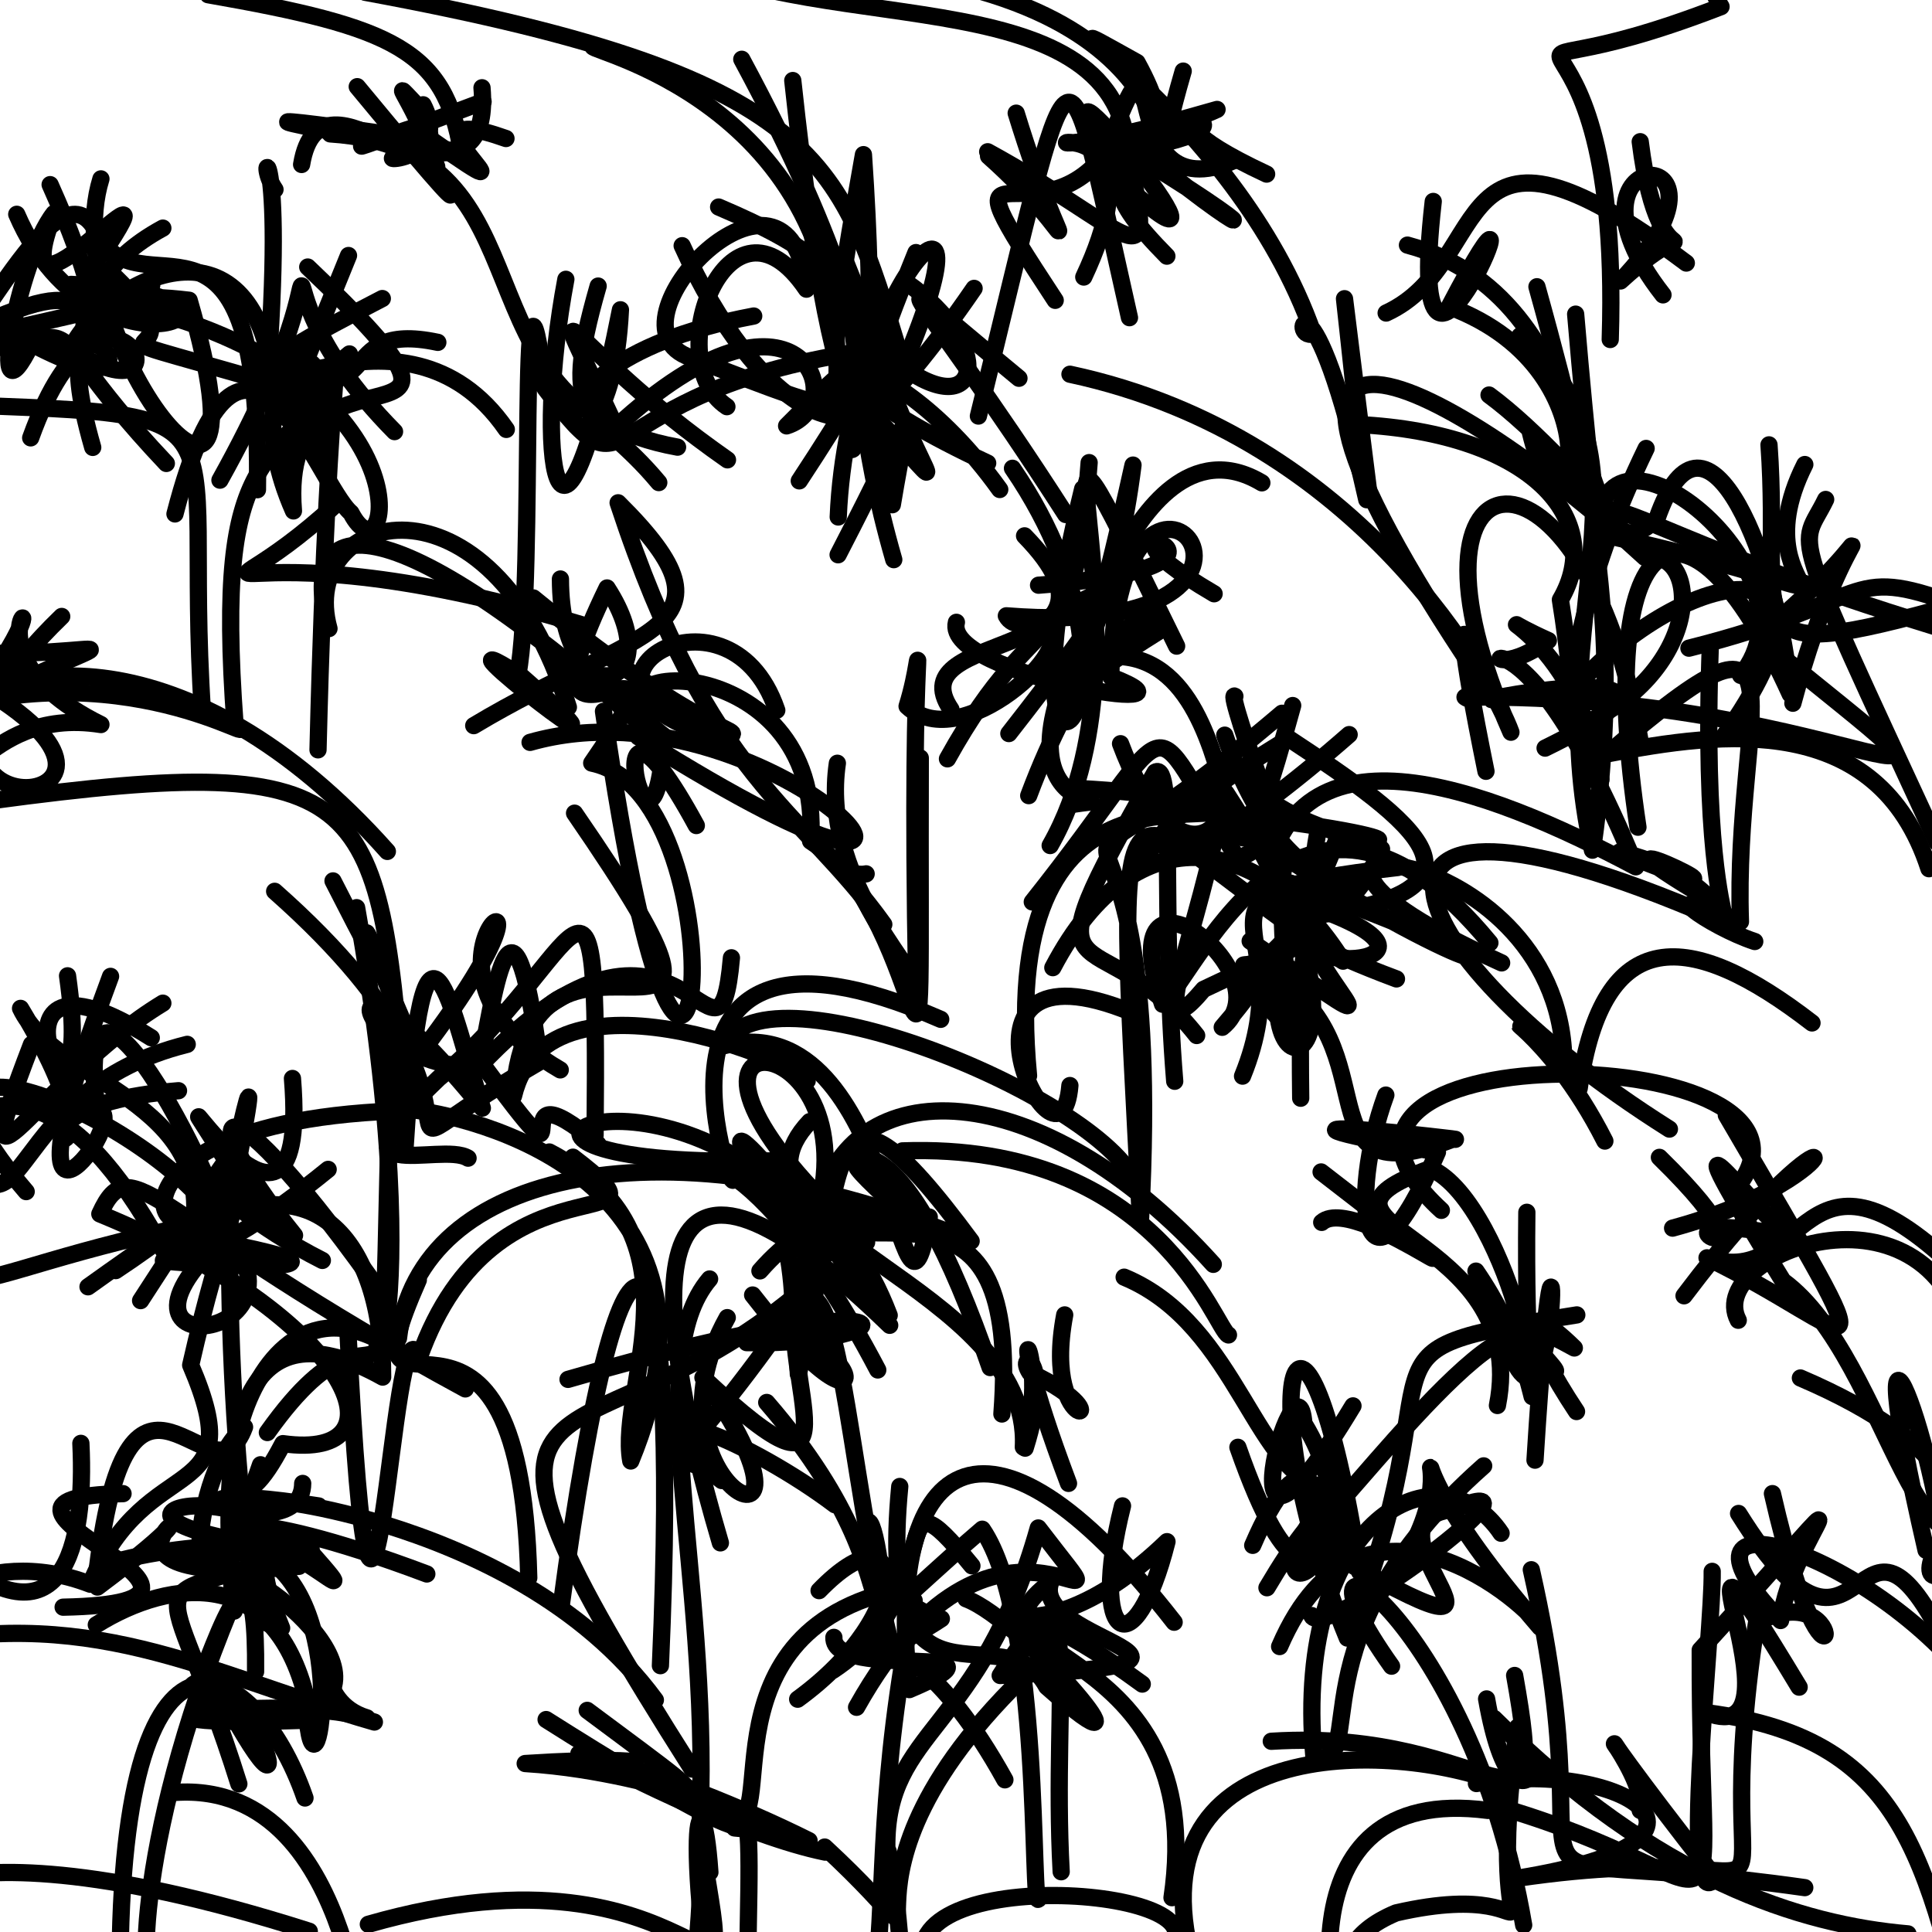 <?xml version="1.0" ?>
<svg xmlns="http://www.w3.org/2000/svg" version="1.1" width="224" height="224">
  <defs/>
  <g>
    <path d="M 209.254 53.858 C 200.427 71.384 224.643 70.563 185.263 61.844" stroke-width="2.0" fill="none" stroke="rgb(0, 0, 0)" stroke-opacity="1" stroke-linecap="round" stroke-linejoin="round"/>
    <path d="M 131.241 117.396 C 107.69 107.731 122.954 138.916 124.046 125.859" stroke-width="2.0" fill="none" stroke="rgb(0, 0, 0)" stroke-opacity="1" stroke-linecap="round" stroke-linejoin="round"/>
    <path d="M 18.027 229.582 C 16.022 232.338 15.548 212.09 27.846 183.817 C 24.691 178.896 46.438 192.961 35.895 198.593 C 32.565 181.207 19.758 182.996 11.166 188.384" stroke-width="2.0" fill="none" stroke="rgb(0, 0, 0)" stroke-opacity="1" stroke-linecap="round" stroke-linejoin="round"/>
    <path d="M 96.683 189.838 C 96.468 194.976 119.139 190.089 105.43 195.896 C 102.474 169.511 113.913 159.568 136.133 188.084" stroke-width="2.0" fill="none" stroke="rgb(0, 0, 0)" stroke-opacity="1" stroke-linecap="round" stroke-linejoin="round"/>
    <path d="M 167.115 140.33 C 144.489 119.552 212.535 120.229 202.069 136.717" stroke-width="2.0" fill="none" stroke="rgb(0, 0, 0)" stroke-opacity="1" stroke-linecap="round" stroke-linejoin="round"/>
    <path d="M 46.96 133.158 C 49.123 98.723 52.398 117.7 55.927 128.474 C 36.464 104.561 40.947 124.49 55.58 123.616 C 79.171 98.673 83.255 128.437 84.804 111.048" stroke-width="2.0" fill="none" stroke="rgb(0, 0, 0)" stroke-opacity="1" stroke-linecap="round" stroke-linejoin="round"/>
    <path d="M 92.483 197.009 C 106.385 186.887 104.947 174.127 94.966 184.421" stroke-width="2.0" fill="none" stroke="rgb(0, 0, 0)" stroke-opacity="1" stroke-linecap="round" stroke-linejoin="round"/>
    <path d="M 93.414 125.422 C 96.327 124.878 63.601 109.979 59.537 127.081 C 61.545 99.47 92.525 131.911 66.615 94.28" stroke-width="2.0" fill="none" stroke="rgb(0, 0, 0)" stroke-opacity="1" stroke-linecap="round" stroke-linejoin="round"/>
    <path d="M 190.171 209.902 C 191.448 205.598 178.24 191.324 198.92 217.739 C 194.616 222.949 198.621 189.275 198.516 182.185" stroke-width="2.0" fill="none" stroke="rgb(0, 0, 0)" stroke-opacity="1" stroke-linecap="round" stroke-linejoin="round"/>
    <path d="M 103.602 191.86 C 97.825 170.438 97.623 140.155 90.682 153.74 C 75.038 175.714 76.971 166.051 83.678 171.654 C 71.232 160.247 87.373 167.336 96.804 174.464" stroke-width="2.0" fill="none" stroke="rgb(0, 0, 0)" stroke-opacity="1" stroke-linecap="round" stroke-linejoin="round"/>
    <path d="M 203.449 109.16 C 198.197 107.442 190.37 101.868 201.79 106.869 C 200.965 82.114 210.696 66.411 186.406 87.397 C 199.633 84.844 217.702 82.389 223.647 100.719" stroke-width="2.0" fill="none" stroke="rgb(0, 0, 0)" stroke-opacity="1" stroke-linecap="round" stroke-linejoin="round"/>
    <path d="M 46.201 155.155 C 48.462 135.488 77.407 129.337 112.597 143.901 C 95.088 120.228 98.177 135.667 92.562 159.332 C 91.246 137.981 98.275 139.911 103.096 152.503" stroke-width="2.0" fill="none" stroke="rgb(0, 0, 0)" stroke-opacity="1" stroke-linecap="round" stroke-linejoin="round"/>
    <path d="M 20.286 59.587 C 28.134 29.154 36.708 56.084 40.692 59.465 C 45.349 68.493 50.57 43.316 14.017 35.195 C -21.206 43.81 -28.525 42.085 -25.879 48.588" stroke-width="2.0" fill="none" stroke="rgb(0, 0, 0)" stroke-opacity="1" stroke-linecap="round" stroke-linejoin="round"/>
    <path d="M 11.3 184.008 C 32.361 168.262 2.603 184.7 34.666 181.602 C 31.122 169.358 2.311 176.081 35.924 179.846 C 46.128 191.385 24.405 168.33 32.653 188.761" stroke-width="2.0" fill="none" stroke="rgb(0, 0, 0)" stroke-opacity="1" stroke-linecap="round" stroke-linejoin="round"/>
    <path d="M 65.034 186.419 C 72.185 132.593 78.973 139.068 76.569 193.121" stroke-width="2.0" fill="none" stroke="rgb(0, 0, 0)" stroke-opacity="1" stroke-linecap="round" stroke-linejoin="round"/>
    <path d="M 183.097 126.178 C 185.842 106.959 195.942 107.687 210.088 118.602" stroke-width="2.0" fill="none" stroke="rgb(0, 0, 0)" stroke-opacity="1" stroke-linecap="round" stroke-linejoin="round"/>
    <path d="M 190.106 85.643 C 183.809 48.478 159.98 50.526 175.18 84.895 C 173.234 79.474 158.018 50.657 124.054 43.389" stroke-width="2.0" fill="none" stroke="rgb(0, 0, 0)" stroke-opacity="1" stroke-linecap="round" stroke-linejoin="round"/>
    <path d="M 114.616 18.106 C 125.929 28.165 123.888 32.858 117.82 13.12" stroke-width="2.0" fill="none" stroke="rgb(0, 0, 0)" stroke-opacity="1" stroke-linecap="round" stroke-linejoin="round"/>
    <path d="M 119.271 92.247 C 130.126 63.353 141.866 70.961 127.26 76.266 C 147.334 72.892 139.201 120.739 149.877 81.802" stroke-width="2.0" fill="none" stroke="rgb(0, 0, 0)" stroke-opacity="1" stroke-linecap="round" stroke-linejoin="round"/>
    <path d="M 158.804 57.92 C 154.711 25.663 155.58 31.032 157.438 49.218 C 177.725 50.246 186.292 60.335 180.915 69.538 C 184.956 94.689 176.695 81.172 190.856 51.993" stroke-width="2.0" fill="none" stroke="rgb(0, 0, 0)" stroke-opacity="1" stroke-linecap="round" stroke-linejoin="round"/>
    <path d="M 89.827 134.585 C 48.105 135.665 73.483 120.898 92.065 139.365" stroke-width="2.0" fill="none" stroke="rgb(0, 0, 0)" stroke-opacity="1" stroke-linecap="round" stroke-linejoin="round"/>
    <path d="M 114.514 53.695 C 86.169 40.433 101.809 37.11 115.913 56.754" stroke-width="2.0" fill="none" stroke="rgb(0, 0, 0)" stroke-opacity="1" stroke-linecap="round" stroke-linejoin="round"/>
    <path d="M 64.957 124.044 C 43.102 111.36 70.147 93.909 49.044 121.728" stroke-width="2.0" fill="none" stroke="rgb(0, 0, 0)" stroke-opacity="1" stroke-linecap="round" stroke-linejoin="round"/>
    <path d="M 172.287 89.426 C 165.836 57.782 173.897 83.705 169.858 80.826 C 215.558 80.289 236.253 100.401 203.774 73.856 C 220.942 59.853 214.356 57.21 207.87 81.535" stroke-width="2.0" fill="none" stroke="rgb(0, 0, 0)" stroke-opacity="1" stroke-linecap="round" stroke-linejoin="round"/>
    <path d="M 172.36 196.977 C 175.927 217.275 182.146 196.432 172.516 209.904 C 147.76 206.639 153.849 235.961 157.796 242.941" stroke-width="2.0" fill="none" stroke="rgb(0, 0, 0)" stroke-opacity="1" stroke-linecap="round" stroke-linejoin="round"/>
    <path d="M -6.211 65.99 C -8.908 86.627 -11.667 92.919 -17.579 74.425 C 11.565 78.637 19.41 70.545 -0.745 80.602 C 22.412 95.221 -19.514 97.312 7.156 71.472" stroke-width="2.0" fill="none" stroke="rgb(0, 0, 0)" stroke-opacity="1" stroke-linecap="round" stroke-linejoin="round"/>
    <path d="M 41.843 227.49 C 41.575 245.41 42.757 206.207 20.224 207.824" stroke-width="2.0" fill="none" stroke="rgb(0, 0, 0)" stroke-opacity="1" stroke-linecap="round" stroke-linejoin="round"/>
    <path d="M 232.121 169.701 C 232.799 167.841 224.465 176.358 226.361 176.512 C 215.371 192.038 245.126 175.335 208.74 159.767" stroke-width="2.0" fill="none" stroke="rgb(0, 0, 0)" stroke-opacity="1" stroke-linecap="round" stroke-linejoin="round"/>
    <path d="M 67.496 72.449 C 23.304 59.183 21.599 74.418 38.951 58.455" stroke-width="2.0" fill="none" stroke="rgb(0, 0, 0)" stroke-opacity="1" stroke-linecap="round" stroke-linejoin="round"/>
    <path d="M 100.477 144.039 C 69.499 116.319 101.149 117.313 94.787 140.475 C 98.214 123.801 120.572 124.251 140.671 146.59" stroke-width="2.0" fill="none" stroke="rgb(0, 0, 0)" stroke-opacity="1" stroke-linecap="round" stroke-linejoin="round"/>
    <path d="M 68.995 131.629 C 69.349 92.562 67.776 111.099 50.858 125.024 C 37.061 138.175 51.127 132.301 54.269 134.279" stroke-width="2.0" fill="none" stroke="rgb(0, 0, 0)" stroke-opacity="1" stroke-linecap="round" stroke-linejoin="round"/>
    <path d="M 93.874 130.044 C 82.025 142.528 119.631 149.203 118.648 167.778 C 122.305 156.243 114.806 147.899 123.885 171.987" stroke-width="2.0" fill="none" stroke="rgb(0, 0, 0)" stroke-opacity="1" stroke-linecap="round" stroke-linejoin="round"/>
    <path d="M 110.254 82.253 C 103.8 72.751 133.247 76.959 118.79 62.126" stroke-width="2.0" fill="none" stroke="rgb(0, 0, 0)" stroke-opacity="1" stroke-linecap="round" stroke-linejoin="round"/>
    <path d="M 61.307 182.937 C 60.298 141.139 38.685 170.696 48.501 148.4" stroke-width="2.0" fill="none" stroke="rgb(0, 0, 0)" stroke-opacity="1" stroke-linecap="round" stroke-linejoin="round"/>
    <path d="M 59.88 77.911 C 79.15 94.806 47.418 70.167 60.053 78.162 C 62.145 67.087 59.996 20.114 63.201 45.026 C 74.042 59.384 67.633 45.707 99.662 40.776" stroke-width="2.0" fill="none" stroke="rgb(0, 0, 0)" stroke-opacity="1" stroke-linecap="round" stroke-linejoin="round"/>
    <path d="M 200.154 129.287 C 220.333 163.896 215.475 154.256 197.915 145.832 C 209.93 149.827 208.413 128.963 227.737 148.02" stroke-width="2.0" fill="none" stroke="rgb(0, 0, 0)" stroke-opacity="1" stroke-linecap="round" stroke-linejoin="round"/>
    <path d="M 12.904 31.683 C 26.092 44.146 3.475 36.3 31.77 44.543 C 29.269 23.27 11.878 32.701 8.169 40.528 C 23.448 50.176 12.402 26.164 3.557 50.768" stroke-width="2.0" fill="none" stroke="rgb(0, 0, 0)" stroke-opacity="1" stroke-linecap="round" stroke-linejoin="round"/>
    <path d="M -2.039 51.81 C -12.769 57.027 -21.107 63.974 -23.087 64.31 C -26.331 70.074 -24.328 73.212 -14.151 79.275 C -13.285 75.019 -18.376 81.033 -12.672 84.228" stroke-width="2.0" fill="none" stroke="rgb(0, 0, 0)" stroke-opacity="1" stroke-linecap="round" stroke-linejoin="round"/>
    <path d="M 121.253 72.891 C 125.422 74.683 111.455 87.787 105.169 81.882 C 107.69 73.879 105.417 68.617 106.28 114.298 C 105.944 112.183 95.172 101.529 97.086 88.492" stroke-width="2.0" fill="none" stroke="rgb(0, 0, 0)" stroke-opacity="1" stroke-linecap="round" stroke-linejoin="round"/>
    <path d="M 143.526 167.802 C 155.463 201.909 156.17 153.843 145.242 179.171" stroke-width="2.0" fill="none" stroke="rgb(0, 0, 0)" stroke-opacity="1" stroke-linecap="round" stroke-linejoin="round"/>
    <path d="M 176.095 229.566 C 156.732 236.593 150.888 226.347 161.865 221.786 C 183.355 216.854 171.337 233.383 175.954 200.248" stroke-width="2.0" fill="none" stroke="rgb(0, 0, 0)" stroke-opacity="1" stroke-linecap="round" stroke-linejoin="round"/>
    <path d="M 22.729 139.382 C 41.747 155.225 8.334 159.791 25.858 143.601 C 24.638 143.618 32.507 109.386 26.637 139.771" stroke-width="2.0" fill="none" stroke="rgb(0, 0, 0)" stroke-opacity="1" stroke-linecap="round" stroke-linejoin="round"/>
    <path d="M 103.627 64.888 C 95.215 35.63 105.315 33.383 83.318 24.004" stroke-width="2.0" fill="none" stroke="rgb(0, 0, 0)" stroke-opacity="1" stroke-linecap="round" stroke-linejoin="round"/>
    <path d="M 90.062 82.349 C 84.324 65.427 61.445 80.052 83.988 85.624 C 87.082 84.225 83.138 86.772 61.837 69.328" stroke-width="2.0" fill="none" stroke="rgb(0, 0, 0)" stroke-opacity="1" stroke-linecap="round" stroke-linejoin="round"/>
    <path d="M 109.07 118.183 C 70.451 101.341 86.111 142.19 84.936 136.251 C 76.559 135.569 85.752 128.402 101.77 158.836" stroke-width="2.0" fill="none" stroke="rgb(0, 0, 0)" stroke-opacity="1" stroke-linecap="round" stroke-linejoin="round"/>
    <path d="M 23.477 82.557 C 21.063 45.626 30.803 48.432 -9.591 46.724 C -2.165 38.712 7.452 17.146 11.557 27.711 C 17.131 36.18 30.356 19.893 29.85 56.778" stroke-width="2.0" fill="none" stroke="rgb(0, 0, 0)" stroke-opacity="1" stroke-linecap="round" stroke-linejoin="round"/>
    <path d="M 105.532 -2.797 C 144.03 3.293 130.901 29.762 137.183 8.244" stroke-width="2.0" fill="none" stroke="rgb(0, 0, 0)" stroke-opacity="1" stroke-linecap="round" stroke-linejoin="round"/>
    <path d="M 56.011 11.793 C 34.844 19.802 41.571 16.74 50.15 14.09 C 43.762 7.592 47.544 10.347 50.635 19.328 C 44.533 12.257 63.052 36.209 41.42 10.048" stroke-width="2.0" fill="none" stroke="rgb(0, 0, 0)" stroke-opacity="1" stroke-linecap="round" stroke-linejoin="round"/>
    <path d="M -8.52 132.235 C 0.643 124.655 9.376 126.923 19.578 146.136 C 13.441 146.027 53.98 148.941 20.089 143.026" stroke-width="2.0" fill="none" stroke="rgb(0, 0, 0)" stroke-opacity="1" stroke-linecap="round" stroke-linejoin="round"/>
    <path d="M 38.048 135.58 C 24.107 146.917 14.55 150.19 27.658 132.576 C 21.918 154.201 4.249 130.406 45.939 128.799" stroke-width="2.0" fill="none" stroke="rgb(0, 0, 0)" stroke-opacity="1" stroke-linecap="round" stroke-linejoin="round"/>
    <path d="M 195.25 150.237 C 214.969 124.101 216.204 136.362 193.924 142.391" stroke-width="2.0" fill="none" stroke="rgb(0, 0, 0)" stroke-opacity="1" stroke-linecap="round" stroke-linejoin="round"/>
    <path d="M 71.462 205.234 C 58.403 200.372 77.345 205.206 93.806 213.41 C 78.351 210.221 90.065 214.12 81.754 208.929 C 92.928 218.183 79.666 192.786 100.503 185.328" stroke-width="2.0" fill="none" stroke="rgb(0, 0, 0)" stroke-opacity="1" stroke-linecap="round" stroke-linejoin="round"/>
    <path d="M 182.237 80.116 C 195.724 64.922 216.385 62.213 199.766 85.498" stroke-width="2.0" fill="none" stroke="rgb(0, 0, 0)" stroke-opacity="1" stroke-linecap="round" stroke-linejoin="round"/>
    <path d="M 106.351 142.063 C 83.965 122.431 124.186 151.758 99.536 140.545 C 86.475 155.829 96.186 156.558 88.36 134.446 C 110.732 148.558 100.021 133.643 88.107 147.351" stroke-width="2.0" fill="none" stroke="rgb(0, 0, 0)" stroke-opacity="1" stroke-linecap="round" stroke-linejoin="round"/>
    <path d="M 69.335 132.672 C 56.513 121.912 69.379 141.651 55.694 123.087 C 57.006 117.484 59.279 97.727 62.569 123.106 C 37.004 137.889 63.605 131.414 31.844 103.34" stroke-width="2.0" fill="none" stroke="rgb(0, 0, 0)" stroke-opacity="1" stroke-linecap="round" stroke-linejoin="round"/>
    <path d="M 38.669 198.177 C 38.405 189.307 36.281 197.315 42.547 199.173 C 31.107 196.104 7.143 200.427 35.628 199.442 C 36.742 210.641 40.925 184.686 29.623 180.022" stroke-width="2.0" fill="none" stroke="rgb(0, 0, 0)" stroke-opacity="1" stroke-linecap="round" stroke-linejoin="round"/>
    <path d="M 31.816 187.628 C 28.105 194.404 25.229 142.959 27.331 133.408 C 23.382 142.686 37.437 129.712 10.204 149.193" stroke-width="2.0" fill="none" stroke="rgb(0, 0, 0)" stroke-opacity="1" stroke-linecap="round" stroke-linejoin="round"/>
    <path d="M 46.994 129.819 C 43.913 91.972 43.901 86.776 -0.918 92.826" stroke-width="2.0" fill="none" stroke="rgb(0, 0, 0)" stroke-opacity="1" stroke-linecap="round" stroke-linejoin="round"/>
    <path d="M 83.524 178.884 C 73.999 146.557 74.991 126.367 103.153 153.659 C 83.657 126.587 81.013 127.738 93.403 143.363 C 97.107 128.362 105.104 130.423 114.8 158.558" stroke-width="2.0" fill="none" stroke="rgb(0, 0, 0)" stroke-opacity="1" stroke-linecap="round" stroke-linejoin="round"/>
    <path d="M 132.052 138.243 C 130.087 128.219 88.622 110.934 83.916 121.249 C 104.146 116.109 104.288 161.07 107.742 141.105" stroke-width="2.0" fill="none" stroke="rgb(0, 0, 0)" stroke-opacity="1" stroke-linecap="round" stroke-linejoin="round"/>
    <path d="M 179.861 121.132 C 171.49 116.45 179.183 118.718 186.072 132.297" stroke-width="2.0" fill="none" stroke="rgb(0, 0, 0)" stroke-opacity="1" stroke-linecap="round" stroke-linejoin="round"/>
    <path d="M 151.03 119.253 C 138.349 102.713 145.424 123.405 155.125 96.993" stroke-width="2.0" fill="none" stroke="rgb(0, 0, 0)" stroke-opacity="1" stroke-linecap="round" stroke-linejoin="round"/>
    <path d="M 174.018 206.805 C 161.582 201.851 130.19 200.742 138.595 228.601 C 154.791 234.852 151.893 243.092 162.144 248.274" stroke-width="2.0" fill="none" stroke="rgb(0, 0, 0)" stroke-opacity="1" stroke-linecap="round" stroke-linejoin="round"/>
    <path d="M 29.632 193.818 C 29.863 170.814 22.385 199.854 22.387 195.311 C 28.374 190.962 37.471 219.088 24.484 194.278" stroke-width="2.0" fill="none" stroke="rgb(0, 0, 0)" stroke-opacity="1" stroke-linecap="round" stroke-linejoin="round"/>
    <path d="M 17.54 120.319 C -4.772 106.188 11.437 138.846 7.832 113.138" stroke-width="2.0" fill="none" stroke="rgb(0, 0, 0)" stroke-opacity="1" stroke-linecap="round" stroke-linejoin="round"/>
    <path d="M 105.987 185.563 C 97.536 227.335 109.585 237.363 85.294 247.302 C 78.352 213.502 81.357 203.198 82.307 217.072" stroke-width="2.0" fill="none" stroke="rgb(0, 0, 0)" stroke-opacity="1" stroke-linecap="round" stroke-linejoin="round"/>
    <path d="M 80.241 205.112 C 48.022 154.326 66.394 171.682 92.371 150.125 C 90.194 159.352 100.569 177.575 81.499 159.719 C 98.312 183.698 73.38 172.302 84.32 152.768" stroke-width="2.0" fill="none" stroke="rgb(0, 0, 0)" stroke-opacity="1" stroke-linecap="round" stroke-linejoin="round"/>
    <path d="M 110.888 72.151 C 109.273 78.271 141.909 83.53 128.786 78.46 C 129.398 42.783 156.729 74.574 116.678 71.398 C 119.713 77.048 140.579 54.824 116.968 85.05" stroke-width="2.0" fill="none" stroke="rgb(0, 0, 0)" stroke-opacity="1" stroke-linecap="round" stroke-linejoin="round"/>
    <path d="M 7.32 186.34 C 34.07 185.805 -9.036 173.626 14.266 173.177" stroke-width="2.0" fill="none" stroke="rgb(0, 0, 0)" stroke-opacity="1" stroke-linecap="round" stroke-linejoin="round"/>
    <path d="M 17.587 33.102 C 3.338 42.157 15.481 29.717 -2.219 37.598" stroke-width="2.0" fill="none" stroke="rgb(0, 0, 0)" stroke-opacity="1" stroke-linecap="round" stroke-linejoin="round"/>
    <path d="M 196.614 103.345 C 179.865 93.194 210.101 107.825 187.779 98.785 C 207.525 103.293 196.628 121.382 198.305 74.64" stroke-width="2.0" fill="none" stroke="rgb(0, 0, 0)" stroke-opacity="1" stroke-linecap="round" stroke-linejoin="round"/>
    <path d="M 160.678 126.967 C 156.223 139.152 158.062 153.466 166.661 133.577 C 137.343 128.36 172.287 132.438 168.457 132.074 C 150.216 139.084 161.705 121.076 147.273 113.013" stroke-width="2.0" fill="none" stroke="rgb(0, 0, 0)" stroke-opacity="1" stroke-linecap="round" stroke-linejoin="round"/>
    <path d="M 176.658 223.198 C 170.411 186.633 147.117 173.163 161.341 193.18" stroke-width="2.0" fill="none" stroke="rgb(0, 0, 0)" stroke-opacity="1" stroke-linecap="round" stroke-linejoin="round"/>
    <path d="M 118.14 43.857 C 99.204 28.26 105.558 31.613 123.56 59.654" stroke-width="2.0" fill="none" stroke="rgb(0, 0, 0)" stroke-opacity="1" stroke-linecap="round" stroke-linejoin="round"/>
    <path d="M 123.036 217.014 C 121.88 195.897 126.046 178.138 115.963 194.26 C 147.889 192.831 119.128 190.365 121.842 183.411 C 109.416 192.733 140.356 189.558 135.885 220.022" stroke-width="2.0" fill="none" stroke="rgb(0, 0, 0)" stroke-opacity="1" stroke-linecap="round" stroke-linejoin="round"/>
    <path d="M 81.181 210.538 C 82.261 182.259 74.293 157.602 82.273 148.286" stroke-width="2.0" fill="none" stroke="rgb(0, 0, 0)" stroke-opacity="1" stroke-linecap="round" stroke-linejoin="round"/>
    <path d="M 38.61 102.134 C 53.888 132.172 33.93 88.684 47.558 120.405" stroke-width="2.0" fill="none" stroke="rgb(0, 0, 0)" stroke-opacity="1" stroke-linecap="round" stroke-linejoin="round"/>
    <path d="M 122.066 112.192 C 131.833 93.609 146.642 96.987 155.714 111.44 C 128.592 94.052 129.086 80.911 132.23 141.505 C 135.618 77.231 113.239 112.828 148.636 82.698" stroke-width="2.0" fill="none" stroke="rgb(0, 0, 0)" stroke-opacity="1" stroke-linecap="round" stroke-linejoin="round"/>
    <path d="M 49.487 182.491 C 26.915 173.982 22.715 177.119 36.081 179.671 C 14.635 186.798 19.115 179.433 27.694 206.828" stroke-width="2.0" fill="none" stroke="rgb(0, 0, 0)" stroke-opacity="1" stroke-linecap="round" stroke-linejoin="round"/>
    <path d="M 106.886 231.979 C 104.788 243.938 104.581 218.083 102.822 214.251 C 102.647 200.409 113.7 200.903 120.379 177.155 C 133.014 193.703 116.219 167.736 99.313 197.947" stroke-width="2.0" fill="none" stroke="rgb(0, 0, 0)" stroke-opacity="1" stroke-linecap="round" stroke-linejoin="round"/>
    <path d="M 22.37 180.855 C 39.45 178.737 20.752 178.297 11.304 181.721 C 15.058 151.544 24.624 175.57 28.353 165.456 C 21.193 171.349 21.163 196.639 30.203 169.827" stroke-width="2.0" fill="none" stroke="rgb(0, 0, 0)" stroke-opacity="1" stroke-linecap="round" stroke-linejoin="round"/>
    <path d="M 35.679 30.959 C 62.032 56.02 32.162 36.292 34.024 59.238 C 26.075 41.25 40.713 33.539 36.992 53.447 C 40.67 35.287 38.076 37.715 36.871 86.938" stroke-width="2.0" fill="none" stroke="rgb(0, 0, 0)" stroke-opacity="1" stroke-linecap="round" stroke-linejoin="round"/>
    <path d="M 146.302 55.981 C 129.897 46.17 123.528 89.367 131.363 53.923 C 127.741 82.644 115.839 84.745 134.315 73.222" stroke-width="2.0" fill="none" stroke="rgb(0, 0, 0)" stroke-opacity="1" stroke-linecap="round" stroke-linejoin="round"/>
    <path d="M 40.407 29.625 C 28.457 58.998 33.287 46.819 40.516 41.036 C 31.848 55.511 24.753 50.255 27.251 83.993 C 31.357 87.32 13.943 74.831 -9.592 83.325" stroke-width="2.0" fill="none" stroke="rgb(0, 0, 0)" stroke-opacity="1" stroke-linecap="round" stroke-linejoin="round"/>
    <path d="M 63.689 133.564 C 82.103 143.222 71.569 160.654 73.133 169.391 C 86.039 138.123 57.197 129.823 47.836 128.668" stroke-width="2.0" fill="none" stroke="rgb(0, 0, 0)" stroke-opacity="1" stroke-linecap="round" stroke-linejoin="round"/>
    <path d="M 118.859 167.901 C 122.262 157.072 117.728 156.539 119.4 159.135 C 131.547 164.831 120.645 167.34 123.444 152.453" stroke-width="2.0" fill="none" stroke="rgb(0, 0, 0)" stroke-opacity="1" stroke-linecap="round" stroke-linejoin="round"/>
    <path d="M 106.199 29.284 C 91.868 64.416 103.147 53.381 100.031 33.641 C 104.082 53.032 113.405 61.351 101.884 48.739 C 118.898 12.529 98.381 31.665 97.186 59.941" stroke-width="2.0" fill="none" stroke="rgb(0, 0, 0)" stroke-opacity="1" stroke-linecap="round" stroke-linejoin="round"/>
    <path d="M 130.147 174.596 C 126.174 190.335 131.567 193.557 135.304 178.743 C 117.707 195.691 110.978 179.5 132.437 195.256" stroke-width="2.0" fill="none" stroke="rgb(0, 0, 0)" stroke-opacity="1" stroke-linecap="round" stroke-linejoin="round"/>
    <path d="M 34.97 19.071 C 37.192 5.672 53.652 27.527 49.055 12.148 C 53.528 20.835 35.854 18.044 53.532 17.644 C 51.553 5.826 45.729 3.161 24.13 -0.612" stroke-width="2.0" fill="none" stroke="rgb(0, 0, 0)" stroke-opacity="1" stroke-linecap="round" stroke-linejoin="round"/>
    <path d="M 148.362 190.905 C 157.95 168.662 177.737 186.569 178.542 188.66 C 154.32 160.55 175.841 168.143 157.99 186.971" stroke-width="2.0" fill="none" stroke="rgb(0, 0, 0)" stroke-opacity="1" stroke-linecap="round" stroke-linejoin="round"/>
    <path d="M 160.712 36.294 C 173.605 30.364 167.16 9.228 195.516 30.499" stroke-width="2.0" fill="none" stroke="rgb(0, 0, 0)" stroke-opacity="1" stroke-linecap="round" stroke-linejoin="round"/>
    <path d="M 192.811 34.187 C 178.806 16.316 204.079 15.68 187.885 32.578 C 198.79 22.597 192.545 35.487 190.171 16.428" stroke-width="2.0" fill="none" stroke="rgb(0, 0, 0)" stroke-opacity="1" stroke-linecap="round" stroke-linejoin="round"/>
    <path d="M 179.141 86.737 C 202.605 75.258 169.563 81.346 173.202 81.12 C 134.943 25.092 169.684 45.226 190.709 64.629 C 197.462 63.481 197.532 78.3 182.541 84.421" stroke-width="2.0" fill="none" stroke="rgb(0, 0, 0)" stroke-opacity="1" stroke-linecap="round" stroke-linejoin="round"/>
    <path d="M 152.076 187.308 C 153.382 190.556 181.619 169.416 168.522 174.988 C 155.74 176.479 182.554 196.365 153.369 179.531 C 155.193 187.09 159.882 162.088 146.892 184.086" stroke-width="2.0" fill="none" stroke="rgb(0, 0, 0)" stroke-opacity="1" stroke-linecap="round" stroke-linejoin="round"/>
    <path d="M 136.199 125.365 C 134.599 105.773 136.294 88.178 133.938 89.525 C 117.81 117.868 126.994 105.168 138.744 120.059" stroke-width="2.0" fill="none" stroke="rgb(0, 0, 0)" stroke-opacity="1" stroke-linecap="round" stroke-linejoin="round"/>
    <path d="M 192.394 134.187 C 209.717 151.143 186.307 138.913 207.508 143.397 C 202.68 139.71 191.687 124.171 206.719 148.513 C 219.215 157.62 222.697 190.148 232.515 172.665" stroke-width="2.0" fill="none" stroke="rgb(0, 0, 0)" stroke-opacity="1" stroke-linecap="round" stroke-linejoin="round"/>
    <path d="M 88.895 162.603 C 109.838 186.801 93.554 194.724 113.884 177.3 C 120.901 187.577 119.475 222.019 120.42 220.145" stroke-width="2.0" fill="none" stroke="rgb(0, 0, 0)" stroke-opacity="1" stroke-linecap="round" stroke-linejoin="round"/>
    <path d="M 16.302 150.795 C 30.299 129.114 25.234 138.254 34.15 143.23 C 21.673 127.798 25.059 122.665 44.849 150.859 C 40.595 164.936 50.364 156.49 41.346 105.235" stroke-width="2.0" fill="none" stroke="rgb(0, 0, 0)" stroke-opacity="1" stroke-linecap="round" stroke-linejoin="round"/>
    <path d="M 13.41 147.316 C 34.48 133.393 29.123 127.281 22.107 158.276 C 29.274 174.95 17.11 167.702 10.461 183.677 C -2.085 178.818 -12.684 187.061 -6.049 189.695" stroke-width="2.0" fill="none" stroke="rgb(0, 0, 0)" stroke-opacity="1" stroke-linecap="round" stroke-linejoin="round"/>
    <path d="M 178.197 33.245 C 186.549 63.18 185.401 68.68 182.684 36.421" stroke-width="2.0" fill="none" stroke="rgb(0, 0, 0)" stroke-opacity="1" stroke-linecap="round" stroke-linejoin="round"/>
    <path d="M 3.651 121.088 C -4.902 143.379 4.425 125.089 18.881 116.31" stroke-width="2.0" fill="none" stroke="rgb(0, 0, 0)" stroke-opacity="1" stroke-linecap="round" stroke-linejoin="round"/>
    <path d="M 119.253 124.726 C 115.416 84.638 144.591 97.936 141.259 92.84 C 141.467 101.259 131.29 124.508 139.54 114.706 C 159.825 105.049 149.79 112.593 152.807 96.396" stroke-width="2.0" fill="none" stroke="rgb(0, 0, 0)" stroke-opacity="1" stroke-linecap="round" stroke-linejoin="round"/>
    <path d="M 18.881 26.448 C 4.686 34.154 15.82 43.71 5.812 21.407" stroke-width="2.0" fill="none" stroke="rgb(0, 0, 0)" stroke-opacity="1" stroke-linecap="round" stroke-linejoin="round"/>
    <path d="M -6.493 179.841 C 7.34 191.629 9.959 179.145 9.377 167.346" stroke-width="2.0" fill="none" stroke="rgb(0, 0, 0)" stroke-opacity="1" stroke-linecap="round" stroke-linejoin="round"/>
    <path d="M 143.176 80.727 C 141.91 79.67 151.957 106.56 146.518 92.316 C 155.463 99.198 170.907 98.077 147.449 95.048" stroke-width="2.0" fill="none" stroke="rgb(0, 0, 0)" stroke-opacity="1" stroke-linecap="round" stroke-linejoin="round"/>
    <path d="M 69.351 33.167 C 64.6 49.701 68.878 46.936 76.38 55.951" stroke-width="2.0" fill="none" stroke="rgb(0, 0, 0)" stroke-opacity="1" stroke-linecap="round" stroke-linejoin="round"/>
    <path d="M 53.952 161.033 C 17.493 141.274 15.313 132.593 11.574 140.744 C 40.956 152.792 47.591 169.453 32.798 167.378 C 22.762 186.722 25.929 146.494 43.663 155.229" stroke-width="2.0" fill="none" stroke="rgb(0, 0, 0)" stroke-opacity="1" stroke-linecap="round" stroke-linejoin="round"/>
    <path d="M 175.61 194.256 C 179.624 216.751 173.556 200.245 147.395 201.888" stroke-width="2.0" fill="none" stroke="rgb(0, 0, 0)" stroke-opacity="1" stroke-linecap="round" stroke-linejoin="round"/>
    <path d="M 19.286 53.733 C 0.35 33.72 15.497 38.996 -12.828 42.434" stroke-width="2.0" fill="none" stroke="rgb(0, 0, 0)" stroke-opacity="1" stroke-linecap="round" stroke-linejoin="round"/>
    <path d="M 130.954 36.833 C 123.039 1.854 124.893 1.811 113.437 48.238" stroke-width="2.0" fill="none" stroke="rgb(0, 0, 0)" stroke-opacity="1" stroke-linecap="round" stroke-linejoin="round"/>
    <path d="M 173.615 162.956 C 177.611 142.75 147.533 142.095 165.842 135.482 C 175.177 139.451 181.766 172.361 171.128 147.376 C 181.022 161.778 176.631 174.042 177.025 140.554" stroke-width="2.0" fill="none" stroke="rgb(0, 0, 0)" stroke-opacity="1" stroke-linecap="round" stroke-linejoin="round"/>
    <path d="M 45.332 121.864 C 43.76 178.014 46.717 143.961 30.998 166.091" stroke-width="2.0" fill="none" stroke="rgb(0, 0, 0)" stroke-opacity="1" stroke-linecap="round" stroke-linejoin="round"/>
    <path d="M 150.806 127.331 C 150.408 94.721 153.36 113.466 160.178 98.43 C 159.055 105.258 148.284 103.729 142.001 85.236" stroke-width="2.0" fill="none" stroke="rgb(0, 0, 0)" stroke-opacity="1" stroke-linecap="round" stroke-linejoin="round"/>
    <path d="M 135.836 225.496 C 141.45 218.293 98.922 215.934 108.271 230.192" stroke-width="2.0" fill="none" stroke="rgb(0, 0, 0)" stroke-opacity="1" stroke-linecap="round" stroke-linejoin="round"/>
    <path d="M 58.664 16.06 C 44.123 10.912 64.933 26.633 50.135 16.299 C 25.545 12.757 29.268 13.72 52.894 17.796 C 44.777 14.329 56.969 22.794 55.884 10.174" stroke-width="2.0" fill="none" stroke="rgb(0, 0, 0)" stroke-opacity="1" stroke-linecap="round" stroke-linejoin="round"/>
    <path d="M 10.751 51.873 C 3.617 27.008 23.192 50.106 3.649 39.849 C -1.672 50.677 2.03 30.115 6.256 24.752 C -0.355 41.887 21.68 14.726 11.813 29.521" stroke-width="2.0" fill="none" stroke="rgb(0, 0, 0)" stroke-opacity="1" stroke-linecap="round" stroke-linejoin="round"/>
    <path d="M 68.084 198.303 C 88.654 213.638 78.909 205.595 60.891 204.467 C 79.228 203.296 74.145 205.619 67.801 203.251 C 72.674 205.992 86.53 212.865 95.666 214.737" stroke-width="2.0" fill="none" stroke="rgb(0, 0, 0)" stroke-opacity="1" stroke-linecap="round" stroke-linejoin="round"/>
    <path d="M 172.641 45.8 C 183.351 53.675 199.398 75.505 177.435 50.146 C 181.399 66.763 188.51 43.196 168.032 35.556 C 181.261 10.315 162.285 57.544 166.173 23.355" stroke-width="2.0" fill="none" stroke="rgb(0, 0, 0)" stroke-opacity="1" stroke-linecap="round" stroke-linejoin="round"/>
    <path d="M 221.212 224.218 C 208.814 223.147 192.2 218.038 173.222 199.237" stroke-width="2.0" fill="none" stroke="rgb(0, 0, 0)" stroke-opacity="1" stroke-linecap="round" stroke-linejoin="round"/>
    <path d="M 87.388 36.641 C 53.678 42.984 70.629 62.687 71.936 35.917 C 64.699 72.421 61.795 52.613 65.607 32.383" stroke-width="2.0" fill="none" stroke="rgb(0, 0, 0)" stroke-opacity="1" stroke-linecap="round" stroke-linejoin="round"/>
    <path d="M 171.179 206.787 C 187.156 203.816 203.998 213.24 175.919 217.771 C 213.812 212.197 197.226 229.746 203.655 188.146 C 215.53 181.859 212.37 203.121 205.499 173.173" stroke-width="2.0" fill="none" stroke="rgb(0, 0, 0)" stroke-opacity="1" stroke-linecap="round" stroke-linejoin="round"/>
    <path d="M 104.628 133.436 C 134.287 132.377 140.956 154.277 142.431 154.777" stroke-width="2.0" fill="none" stroke="rgb(0, 0, 0)" stroke-opacity="1" stroke-linecap="round" stroke-linejoin="round"/>
    <path d="M 1.941 24.845 C 11.255 46.441 35.895 34.212 8.243 32.973 C 19.341 49.213 -2.52 31.876 21.933 34.812 C 32.644 71.815 6.16 38.662 11.702 20.74" stroke-width="2.0" fill="none" stroke="rgb(0, 0, 0)" stroke-opacity="1" stroke-linecap="round" stroke-linejoin="round"/>
    <path d="M 144.947 109.107 C 166.416 123.836 151.147 114.315 149.661 102.401 C 179.068 112.674 174.625 115.745 148.865 99.324 C 147.239 121.026 155.84 125.744 144.462 113.988" stroke-width="2.0" fill="none" stroke="rgb(0, 0, 0)" stroke-opacity="1" stroke-linecap="round" stroke-linejoin="round"/>
    <path d="M 86.003 6.872 C 98.607 30.252 99.236 39.26 101.374 44.859 C 96.23 43.111 95.14 45.926 100.109 17.929 C 102.846 58.051 96.945 56.159 91.916 9.337" stroke-width="2.0" fill="none" stroke="rgb(0, 0, 0)" stroke-opacity="1" stroke-linecap="round" stroke-linejoin="round"/>
    <path d="M 74.007 85.436 C 122.783 116.159 90.383 77.846 61.457 86.072" stroke-width="2.0" fill="none" stroke="rgb(0, 0, 0)" stroke-opacity="1" stroke-linecap="round" stroke-linejoin="round"/>
    <path d="M 126.277 53.636 C 124.48 78.139 120.76 68.336 109.85 87.982" stroke-width="2.0" fill="none" stroke="rgb(0, 0, 0)" stroke-opacity="1" stroke-linecap="round" stroke-linejoin="round"/>
    <path d="M 84.278 47.151 C 76.285 41.789 84.579 20.374 93.503 33.528 C 91.777 14.542 69.204 37.745 80.058 41.458 C 98.614 48.481 107.425 53.345 98.087 30.488" stroke-width="2.0" fill="none" stroke="rgb(0, 0, 0)" stroke-opacity="1" stroke-linecap="round" stroke-linejoin="round"/>
    <path d="M 146.36 104.26 C 148.963 82.189 172.226 91.245 189.66 100.501 C 174.659 64.061 168.532 81.957 179.52 74.265 C 169.483 69.765 182.781 72.92 185.615 90.386" stroke-width="2.0" fill="none" stroke="rgb(0, 0, 0)" stroke-opacity="1" stroke-linecap="round" stroke-linejoin="round"/>
    <path d="M 173.603 152.45 C 181.067 178.909 181.013 120.821 177.971 169.294" stroke-width="2.0" fill="none" stroke="rgb(0, 0, 0)" stroke-opacity="1" stroke-linecap="round" stroke-linejoin="round"/>
    <path d="M 83.936 210.488 C 82.739 207.714 96.301 220.259 63.316 199.369" stroke-width="2.0" fill="none" stroke="rgb(0, 0, 0)" stroke-opacity="1" stroke-linecap="round" stroke-linejoin="round"/>
    <path d="M 43.407 199.657 C 23.532 193.946 10.206 185.559 -13.06 191.3" stroke-width="2.0" fill="none" stroke="rgb(0, 0, 0)" stroke-opacity="1" stroke-linecap="round" stroke-linejoin="round"/>
    <path d="M 20.698 126.459 C -5.848 128.61 17.657 142.198 2.383 116.913 C 6.583 125.741 25.287 127.547 22.257 143.24" stroke-width="2.0" fill="none" stroke="rgb(0, 0, 0)" stroke-opacity="1" stroke-linecap="round" stroke-linejoin="round"/>
    <path d="M 33.908 125.04 C 36.18 153.022 14.651 116.026 26.73 135.356" stroke-width="2.0" fill="none" stroke="rgb(0, 0, 0)" stroke-opacity="1" stroke-linecap="round" stroke-linejoin="round"/>
    <path d="M -2.446 36.141 C -10.126 26.124 -5.944 18.284 -10.715 23.767 C -1.105 31.692 -6.052 34.605 -13.238 41.683 C -11.204 43.924 -20.343 37.012 -23.601 41.167" stroke-width="2.0" fill="none" stroke="rgb(0, 0, 0)" stroke-opacity="1" stroke-linecap="round" stroke-linejoin="round"/>
    <path d="M 125.655 32.121 C 137.845 6.138 105.212 23.074 141.107 12.69 C 132.825 16.503 124.392 14.555 131.279 20.307 C 133.989 32.905 130.696 26.432 114.514 17.594" stroke-width="2.0" fill="none" stroke="rgb(0, 0, 0)" stroke-opacity="1" stroke-linecap="round" stroke-linejoin="round"/>
    <path d="M 153.17 135.877 C 180.026 156.734 157.464 137.951 153.242 141.727" stroke-width="2.0" fill="none" stroke="rgb(0, 0, 0)" stroke-opacity="1" stroke-linecap="round" stroke-linejoin="round"/>
    <path d="M 186.694 39.363 C 188.188 -8.107 166.014 13.754 199.541 0.77 C 194.404 -7.245 211.182 -9.259 210.307 -9.115" stroke-width="2.0" fill="none" stroke="rgb(0, 0, 0)" stroke-opacity="1" stroke-linecap="round" stroke-linejoin="round"/>
    <path d="M 176.227 38.942 C 193.28 53.563 178.419 70.804 184.629 98.573 C 192.173 46.247 165.053 55.028 226.864 73.406" stroke-width="2.0" fill="none" stroke="rgb(0, 0, 0)" stroke-opacity="1" stroke-linecap="round" stroke-linejoin="round"/>
    <path d="M 193.555 130.908 C 160.082 109.802 151.753 85.552 200.711 107.258" stroke-width="2.0" fill="none" stroke="rgb(0, 0, 0)" stroke-opacity="1" stroke-linecap="round" stroke-linejoin="round"/>
    <path d="M 103.996 47.162 C 100.229 28.143 100.116 35.303 103.458 58.519 C 105.646 45.301 106.891 45.555 97.172 64.321" stroke-width="2.0" fill="none" stroke="rgb(0, 0, 0)" stroke-opacity="1" stroke-linecap="round" stroke-linejoin="round"/>
    <path d="M 209.249 218.856 C 167.757 212.961 187.494 225.871 177.543 181.998" stroke-width="2.0" fill="none" stroke="rgb(0, 0, 0)" stroke-opacity="1" stroke-linecap="round" stroke-linejoin="round"/>
    <path d="M 78.558 51.843 C 51.554 46.97 65.188 17.299 38.293 15.525" stroke-width="2.0" fill="none" stroke="rgb(0, 0, 0)" stroke-opacity="1" stroke-linecap="round" stroke-linejoin="round"/>
    <path d="M 182.818 152.454 C 154.541 156.933 169.936 155.76 156.211 189.92 C 144.21 160.824 151.194 140.85 157.644 182.262" stroke-width="2.0" fill="none" stroke="rgb(0, 0, 0)" stroke-opacity="1" stroke-linecap="round" stroke-linejoin="round"/>
    <path d="M 95.615 214.151 C 114.42 231.57 90.865 219.419 121.341 191.92" stroke-width="2.0" fill="none" stroke="rgb(0, 0, 0)" stroke-opacity="1" stroke-linecap="round" stroke-linejoin="round"/>
    <path d="M 181.255 121.587 C 179.341 95.693 137.248 94.889 174.103 111.639" stroke-width="2.0" fill="none" stroke="rgb(0, 0, 0)" stroke-opacity="1" stroke-linecap="round" stroke-linejoin="round"/>
    <path d="M 75.927 85.385 C 43.932 56.719 34.364 59.629 38.144 72.879 C 34.344 59.243 56.873 53.1 65.899 81.997" stroke-width="2.0" fill="none" stroke="rgb(0, 0, 0)" stroke-opacity="1" stroke-linecap="round" stroke-linejoin="round"/>
    <path d="M 33.025 56.576 C 37.702 39.244 20.759 46.779 44.328 34.614" stroke-width="2.0" fill="none" stroke="rgb(0, 0, 0)" stroke-opacity="1" stroke-linecap="round" stroke-linejoin="round"/>
    <path d="M 161.91 113.498 C 143.885 106.787 153.245 105.798 141.708 119.107 C 149.386 112.953 128.22 96.878 134.789 116.433 C 139.273 111.898 151.298 83.267 172.741 109.315" stroke-width="2.0" fill="none" stroke="rgb(0, 0, 0)" stroke-opacity="1" stroke-linecap="round" stroke-linejoin="round"/>
    <path d="M 201.815 78.307 C 212.129 65.904 183.573 44.221 185.412 63.236" stroke-width="2.0" fill="none" stroke="rgb(0, 0, 0)" stroke-opacity="1" stroke-linecap="round" stroke-linejoin="round"/>
    <path d="M 106.699 87.881 C 106.54 142.508 108.278 106.759 93.98 97.518 C 95.586 74.575 64.379 75.932 77.009 85.361 C 75.817 106.708 68.153 72.592 80.733 95.714" stroke-width="2.0" fill="none" stroke="rgb(0, 0, 0)" stroke-opacity="1" stroke-linecap="round" stroke-linejoin="round"/>
    <path d="M 35.86 223.914 C -14.02 207.993 -13.999 226.468 -2.645 215.657" stroke-width="2.0" fill="none" stroke="rgb(0, 0, 0)" stroke-opacity="1" stroke-linecap="round" stroke-linejoin="round"/>
    <path d="M 156.867 163.001 C 140.601 189.998 150.398 154.821 151.176 165.033 C 161.505 182.019 141.88 190.069 154.342 172.67 C 145.507 171.701 143.748 153.639 130.337 148.078" stroke-width="2.0" fill="none" stroke="rgb(0, 0, 0)" stroke-opacity="1" stroke-linecap="round" stroke-linejoin="round"/>
    <path d="M 227.545 61.51 C 239.215 80.507 244.055 102.759 229.854 100.331" stroke-width="2.0" fill="none" stroke="rgb(0, 0, 0)" stroke-opacity="1" stroke-linecap="round" stroke-linejoin="round"/>
    <path d="M 130.767 17.389 C 150.907 14.141 127.179 10.985 146.855 20.185" stroke-width="2.0" fill="none" stroke="rgb(0, 0, 0)" stroke-opacity="1" stroke-linecap="round" stroke-linejoin="round"/>
    <path d="M 124.167 93.289 C 132.551 92.019 115.497 96.27 124.42 76.397" stroke-width="2.0" fill="none" stroke="rgb(0, 0, 0)" stroke-opacity="1" stroke-linecap="round" stroke-linejoin="round"/>
    <path d="M 140.768 68.843 C 121.906 57.8 151.188 65.473 120.412 67.849" stroke-width="2.0" fill="none" stroke="rgb(0, 0, 0)" stroke-opacity="1" stroke-linecap="round" stroke-linejoin="round"/>
    <path d="M 44.911 98.716 C 21.797 72.744 -0.84 76.153 -5.661 84.389 C 12.739 61.811 -8.335 74.149 11.702 84.005 C -2.871 81.679 -4.611 96.904 -3.356 81.204" stroke-width="2.0" fill="none" stroke="rgb(0, 0, 0)" stroke-opacity="1" stroke-linecap="round" stroke-linejoin="round"/>
    <path d="M 105.064 43.514 C 97.609 19.424 97.331 9.248 42.326 -0.896" stroke-width="2.0" fill="none" stroke="rgb(0, 0, 0)" stroke-opacity="1" stroke-linecap="round" stroke-linejoin="round"/>
    <path d="M 92.497 141.048 C 100.423 147.108 118.441 133.631 116.162 163.943" stroke-width="2.0" fill="none" stroke="rgb(0, 0, 0)" stroke-opacity="1" stroke-linecap="round" stroke-linejoin="round"/>
    <path d="M 37.375 146.137 C 21.457 138.076 18.909 128.444 27.189 144.889 C 23.098 131.908 8.61 106.063 11.233 128.701 C 15.943 128.829 -1.655 151.907 12.819 113.202" stroke-width="2.0" fill="none" stroke="rgb(0, 0, 0)" stroke-opacity="1" stroke-linecap="round" stroke-linejoin="round"/>
    <path d="M 27.152 186.79 C 24.746 162.937 29.354 151.261 44.367 159.662 C 44.388 143.945 36.414 133.435 20.432 143.867" stroke-width="2.0" fill="none" stroke="rgb(0, 0, 0)" stroke-opacity="1" stroke-linecap="round" stroke-linejoin="round"/>
    <path d="M 112.939 33.435 C 102.789 48.27 94.834 54.005 104.468 42.405 C 113.802 49.232 115.509 40.065 105.119 32.769" stroke-width="2.0" fill="none" stroke="rgb(0, 0, 0)" stroke-opacity="1" stroke-linecap="round" stroke-linejoin="round"/>
    <path d="M 116.51 206.356 C 101.599 179.449 93.25 198.151 109.143 187.684 C 95.84 183.837 101.611 162.061 102.825 192.038" stroke-width="2.0" fill="none" stroke="rgb(0, 0, 0)" stroke-opacity="1" stroke-linecap="round" stroke-linejoin="round"/>
    <path d="M 163.182 28.419 C 187.482 34.94 181.904 69.596 192.099 60.163 C 197.849 43.641 206.353 65.628 207.56 80.485 C 195.281 53.455 184.643 61.064 189.908 95.909" stroke-width="2.0" fill="none" stroke="rgb(0, 0, 0)" stroke-opacity="1" stroke-linecap="round" stroke-linejoin="round"/>
    <path d="M 121.758 98.033 C 135.885 73.303 114.669 30.507 136.421 74.913" stroke-width="2.0" fill="none" stroke="rgb(0, 0, 0)" stroke-opacity="1" stroke-linecap="round" stroke-linejoin="round"/>
    <path d="M 144.062 124.768 C 151.526 106.485 133.966 103.756 162.066 100.58" stroke-width="2.0" fill="none" stroke="rgb(0, 0, 0)" stroke-opacity="1" stroke-linecap="round" stroke-linejoin="round"/>
    <path d="M 173.111 209.28 C 203.024 217.755 196.994 229.504 197.128 191.31 C 220.024 166.221 207.693 177.742 206.444 187.886 C 190.315 171.142 219.328 180.3 230.582 197.953" stroke-width="2.0" fill="none" stroke="rgb(0, 0, 0)" stroke-opacity="1" stroke-linecap="round" stroke-linejoin="round"/>
    <path d="M 174.04 177.767 C 167.141 167.439 149.882 175.594 152.335 203.706 C 159.091 205.054 149.26 190.085 172.021 169.956" stroke-width="2.0" fill="none" stroke="rgb(0, 0, 0)" stroke-opacity="1" stroke-linecap="round" stroke-linejoin="round"/>
    <path d="M 129.918 86.227 C 135.191 100.308 141.86 98.09 142.148 91.941 C 164.665 126.284 140.857 130.888 150.494 104.579 C 171.65 111.386 150.076 113.713 150.609 107.667" stroke-width="2.0" fill="none" stroke="rgb(0, 0, 0)" stroke-opacity="1" stroke-linecap="round" stroke-linejoin="round"/>
    <path d="M 112 185.365 C 118.846 187.913 135.745 208.252 121.364 195.56 C 116.416 186.342 101.549 201.505 104.32 172.345" stroke-width="2.0" fill="none" stroke="rgb(0, 0, 0)" stroke-opacity="1" stroke-linecap="round" stroke-linejoin="round"/>
    <path d="M 158.467 57.939 C 151.949 28.982 149.357 39.609 152.264 38.702 C 143.164 12.723 115.132 -2.038 131.831 7.238 C 141.123 24.065 120.779 15.017 135.289 29.7" stroke-width="2.0" fill="none" stroke="rgb(0, 0, 0)" stroke-opacity="1" stroke-linecap="round" stroke-linejoin="round"/>
    <path d="M 151.573 106.269 C 175.05 103.336 164.107 95.294 149.438 85.634 C 124.75 100.337 129.09 109.076 156.424 85.171" stroke-width="2.0" fill="none" stroke="rgb(0, 0, 0)" stroke-opacity="1" stroke-linecap="round" stroke-linejoin="round"/>
    <path d="M 85.333 210.48 C 89.181 206.286 83.737 241.521 89.537 258.599" stroke-width="2.0" fill="none" stroke="rgb(0, 0, 0)" stroke-opacity="1" stroke-linecap="round" stroke-linejoin="round"/>
    <path d="M 96.619 193.632 C 110.572 184.374 102.096 168.564 112.687 181.546" stroke-width="2.0" fill="none" stroke="rgb(0, 0, 0)" stroke-opacity="1" stroke-linecap="round" stroke-linejoin="round"/>
    <path d="M 75.985 197.104 C 59.225 174.254 22.508 173.333 36.952 174.602 C 11.922 170.682 35.045 180.23 35.095 171.992" stroke-width="2.0" fill="none" stroke="rgb(0, 0, 0)" stroke-opacity="1" stroke-linecap="round" stroke-linejoin="round"/>
    <path d="M 100.424 101.317 C 96.677 102.121 92.499 93.877 102.469 107.179 C 92.82 93.694 82.242 90.436 71.666 58.295 C 86.801 73.319 74.067 72.638 54.925 84.132" stroke-width="2.0" fill="none" stroke="rgb(0, 0, 0)" stroke-opacity="1" stroke-linecap="round" stroke-linejoin="round"/>
    <path d="M 66.428 134.166 C 80.014 144.585 57.465 132.274 48.576 157.468 C 45.351 147.426 43.445 217.34 40.298 153.623" stroke-width="2.0" fill="none" stroke="rgb(0, 0, 0)" stroke-opacity="1" stroke-linecap="round" stroke-linejoin="round"/>
    <path d="M 84.346 53.314 C 65.077 39.851 62.215 29.693 71.398 49.544 C 92.686 29.921 98.975 46.939 91.201 49.379 C 103.686 36.741 103.691 38.982 92.67 55.753" stroke-width="2.0" fill="none" stroke="rgb(0, 0, 0)" stroke-opacity="1" stroke-linecap="round" stroke-linejoin="round"/>
    <path d="M 117.388 54.294 C 136.514 82.226 114.294 102.281 125.529 56.671" stroke-width="2.0" fill="none" stroke="rgb(0, 0, 0)" stroke-opacity="1" stroke-linecap="round" stroke-linejoin="round"/>
    <path d="M 30.867 45.355 C 33.3 14.206 29.256 18.173 31.883 21.976" stroke-width="2.0" fill="none" stroke="rgb(0, 0, 0)" stroke-opacity="1" stroke-linecap="round" stroke-linejoin="round"/>
    <path d="M 182.786 163.656 C 177.074 155.06 175.776 149.683 182.531 156.288 C 167.998 148.282 187.26 164.023 177.417 157.254 C 176.632 145.754 149.904 182.264 154.899 173.84" stroke-width="2.0" fill="none" stroke="rgb(0, 0, 0)" stroke-opacity="1" stroke-linecap="round" stroke-linejoin="round"/>
    <path d="M -3.102 92.054 C -11.076 71.393 -10.74 67.63 -2.962 122.457 C -20.211 81.951 -5.009 76.447 -7.519 72.458 C -23.193 93.755 -8.622 104.161 -6.085 98.395" stroke-width="2.0" fill="none" stroke="rgb(0, 0, 0)" stroke-opacity="1" stroke-linecap="round" stroke-linejoin="round"/>
    <path d="M 74.045 -7.413 C 90.313 5.28 126.926 -3.589 130.583 15.997 C 145.644 28.869 149.213 28.43 128.723 16.249 C 135.559 -1.533 128.653 24.863 143.1 18.603" stroke-width="2.0" fill="none" stroke="rgb(0, 0, 0)" stroke-opacity="1" stroke-linecap="round" stroke-linejoin="round"/>
    <path d="M 205.101 51.578 C 206.656 73.28 199.924 77.568 226.776 70.102 C 213.742 65.306 217.433 69.737 195.817 75.15" stroke-width="2.0" fill="none" stroke="rgb(0, 0, 0)" stroke-opacity="1" stroke-linecap="round" stroke-linejoin="round"/>
    <path d="M 208.597 195.612 C 190.647 165.812 210.523 203.556 197.869 198.571 C 221.916 201.72 223.475 216.555 229.965 243.084" stroke-width="2.0" fill="none" stroke="rgb(0, 0, 0)" stroke-opacity="1" stroke-linecap="round" stroke-linejoin="round"/>
    <path d="M 3.036 138.158 C -16.08 115.852 16.719 128.875 25.283 141.44 C -9.259 148.081 -6.358 156.179 -5.007 132.887 C 3.255 146.046 0.244 126.395 21.707 121.084" stroke-width="2.0" fill="none" stroke="rgb(0, 0, 0)" stroke-opacity="1" stroke-linecap="round" stroke-linejoin="round"/>
    <path d="M 201.573 175.474 C 216.644 199.628 214.782 168.274 225.924 191.261" stroke-width="2.0" fill="none" stroke="rgb(0, 0, 0)" stroke-opacity="1" stroke-linecap="round" stroke-linejoin="round"/>
    <path d="M 87.261 150.145 C 103.545 171.149 99.62 151.697 86.573 155.667 C 105.891 156.069 108.394 147.531 65.858 159.928" stroke-width="2.0" fill="none" stroke="rgb(0, 0, 0)" stroke-opacity="1" stroke-linecap="round" stroke-linejoin="round"/>
    <path d="M 58.703 49.787 C 46.775 32.544 25.69 50.06 30.418 42.056 C 45.435 48.708 38.027 36.986 50.763 39.694" stroke-width="2.0" fill="none" stroke="rgb(0, 0, 0)" stroke-opacity="1" stroke-linecap="round" stroke-linejoin="round"/>
    <path d="M 68.745 5.399 C 68.27 5.927 100.683 12.832 96.727 48.466 C 109.425 51.246 96.109 53.725 104.342 42.448 C 99.91 54.408 87.648 47.406 79.091 28.487" stroke-width="2.0" fill="none" stroke="rgb(0, 0, 0)" stroke-opacity="1" stroke-linecap="round" stroke-linejoin="round"/>
    <path d="M 211.672 57.908 C 208.755 63.985 206.874 59.416 224.595 97.687" stroke-width="2.0" fill="none" stroke="rgb(0, 0, 0)" stroke-opacity="1" stroke-linecap="round" stroke-linejoin="round"/>
    <path d="M 42.706 223.105 C 82.129 211.767 85.687 240.22 81.426 214.563 C 79.724 272.042 58.394 272.763 43.549 282.839 C 51.106 233.375 55.2 235.162 47.968 228.064" stroke-width="2.0" fill="none" stroke="rgb(0, 0, 0)" stroke-opacity="1" stroke-linecap="round" stroke-linejoin="round"/>
    <path d="M 25.501 55.671 C 43.603 23.174 25.919 29.97 45.743 50.042" stroke-width="2.0" fill="none" stroke="rgb(0, 0, 0)" stroke-opacity="1" stroke-linecap="round" stroke-linejoin="round"/>
    <path d="M 125.05 91.416 C 143.23 92.373 151.551 96.122 143.511 99.581 C 132.108 81.273 137.549 82.111 119.685 104.573" stroke-width="2.0" fill="none" stroke="rgb(0, 0, 0)" stroke-opacity="1" stroke-linecap="round" stroke-linejoin="round"/>
    <path d="M 223.311 179.743 C 214.539 141.625 225.208 167.203 226.174 186.583 C 248.053 179.947 253.259 190.998 255.557 191.905" stroke-width="2.0" fill="none" stroke="rgb(0, 0, 0)" stroke-opacity="1" stroke-linecap="round" stroke-linejoin="round"/>
    <path d="M 13.977 233.618 C 12.793 182.803 29.49 191.46 35.362 208.464" stroke-width="2.0" fill="none" stroke="rgb(0, 0, 0)" stroke-opacity="1" stroke-linecap="round" stroke-linejoin="round"/>
    <path d="M 122.344 34.821 C 108.258 13.376 119.815 29.094 128.398 17.478 C 117.503 0.26 149.182 39.214 128.65 19.814" stroke-width="2.0" fill="none" stroke="rgb(0, 0, 0)" stroke-opacity="1" stroke-linecap="round" stroke-linejoin="round"/>
    <path d="M 201.537 153.074 C 197.284 145.019 226.694 134.178 228.703 159.549" stroke-width="2.0" fill="none" stroke="rgb(0, 0, 0)" stroke-opacity="1" stroke-linecap="round" stroke-linejoin="round"/>
    <path d="M 69.968 82.468 C 80.542 156.1 87.066 92.234 68.604 88.474 C 82.623 68.164 57.95 93.733 70.384 68.169 C 78.139 80.123 65.028 83.692 64.977 67.13" stroke-width="2.0" fill="none" stroke="rgb(0, 0, 0)" stroke-opacity="1" stroke-linecap="round" stroke-linejoin="round"/>
  </g>
</svg>
